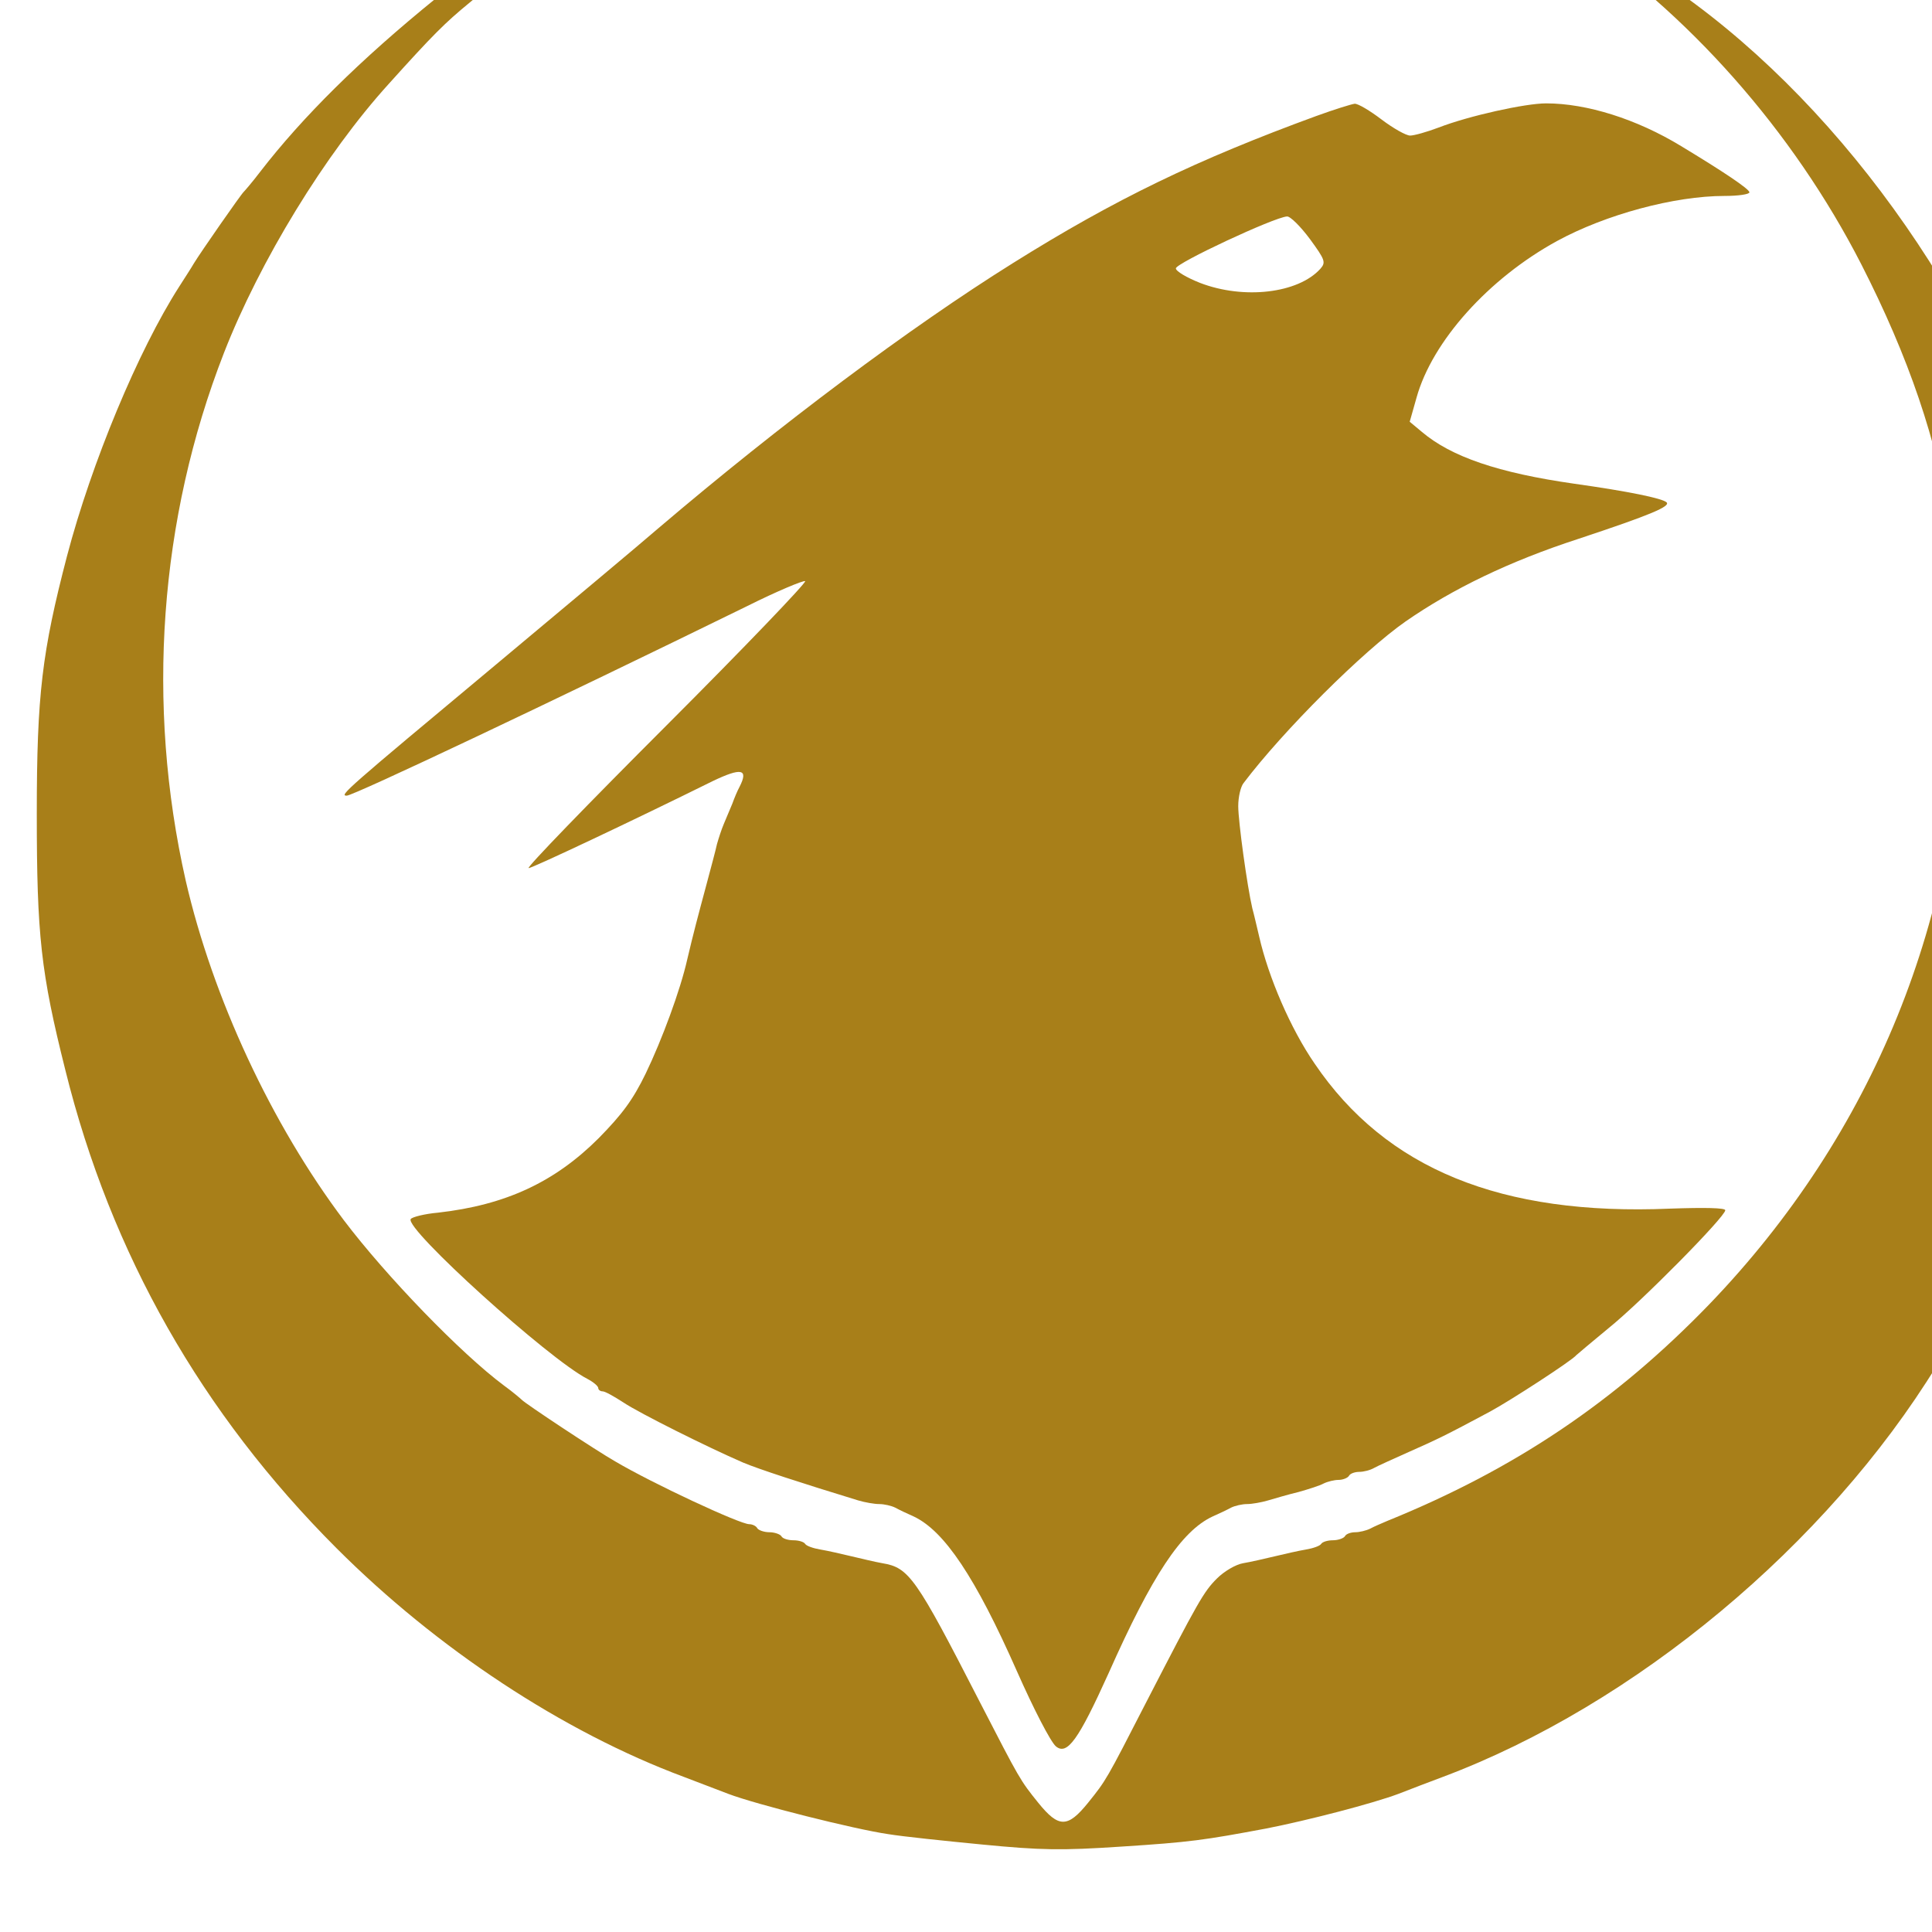 <?xml version="1.0" encoding="UTF-8" standalone="no"?>
<svg xmlns:rdf="http://www.w3.org/1999/02/22-rdf-syntax-ns#" xmlns="http://www.w3.org/2000/svg" height="24pt" width="24pt" version="1.0" preserveAspectRatio="xMidYMid meet" xmlns:cc="http://creativecommons.org/ns#" xmlns:dc="http://purl.org/dc/elements/1.1/" viewBox="0 0 24 24">
 <g fill="#A87F19" transform="matrix(.005 0 0 -.005 -.168 23.584)">
  <path d="m1465 4947c-33-18-61-35-63-39-2-5-8-8-13-8-10 0-231-146-271-178-190-154-333-296-438-432-19-25-38-47-41-50-6-5-107-150-124-178-5-9-22-35-36-57-102-159-218-438-279-670-62-238-75-344-75-640 0-302 10-394 71-637 113-456 339-853 674-1188 249-249 562-456 863-568 31-12 81-31 110-42 68-26 314-88 397-100 36-6 142-17 235-26 145-14 195-15 345-5 171 11 205 16 360 45 102 20 264 62 328 86 28 11 78 30 110 42 477 179 954 576 1228 1023 376 614 483 1341 299 2030-141 526-485 1043-900 1352-33 24-67 50-75 57-47 38-155 106-267 168-86 47-69 15 25-47 299-198 560-493 730-825 118-231 189-440 221-650 27-185 31-228 31-382-1-584-222-1128-630-1552-233-241-482-409-800-538-14-6-33-14-42-19-10-5-27-9-37-9-11 0-23-4-26-10-3-5-17-10-30-10s-26-4-29-9-20-11-38-14-53-11-78-17-60-14-78-17-47-20-65-38c-33-33-46-56-177-310-98-191-98-191-143-247-51-63-73-63-124 0-45 56-45 56-146 252-158 308-175 332-241 343-17 3-51 11-76 17s-60 14-78 17-35 9-38 14-16 9-29 9-27 4-30 10c-3 5-17 10-30 10s-27 5-30 10c-3 6-13 10-20 10-23 0-240 101-333 156-49 28-224 144-232 153-3 3-23 20-45 36-106 79-291 270-397 410-180 239-326 553-393 844-99 438-66 898 95 1311 89 228 251 494 410 669 109 121 139 151 200 201 30 25 66 55 80 67 60 52 116 93 128 93 6 0 12 5 12 10 0 6 6 10 13 10s23 9 35 20 25 20 30 20c10 0 42 33 42 43 0 11-11 7-75-26z"/>
  <path d="m3305 4429c-298-109-501-207-755-366-256-160-578-401-880-658-52-45-234-197-405-340-374-312-389-325-370-325 17 0 511 234 995 471 74 37 139 64 144 62 4-3-151-165-345-359-195-195-349-354-342-354 9 0 259 118 457 216 71 34 90 31 67-14-5-9-13-28-18-42-6-14-15-36-21-50s-13-36-17-50c-3-14-15-59-26-100-21-78-33-123-48-187-17-76-63-200-103-283-32-66-59-102-117-161-109-109-231-166-399-185-34-3-65-11-68-16-15-24 343-348 439-397 15-8 27-18 27-23 0-4 5-8 11-8s29-13 52-28c41-27 207-110 297-149 38-16 142-50 286-94 17-5 40-9 52-9s30-4 40-9c9-5 30-15 46-22 76-36 153-151 256-384 42-95 84-176 97-187 28-23 56 16 131 182 108 243 181 353 258 389 16 7 37 17 46 22 10 5 28 9 40 9s35 4 52 9 51 15 76 21c25 7 53 16 62 21 10 5 27 9 37 9 11 0 23 5 26 10 3 6 15 10 26 10 10 0 27 4 37 10 9 5 49 23 87 40 68 30 93 42 201 100 50 27 204 127 214 140 3 3 39 33 80 67 81 65 290 277 290 293 0 6-51 7-137 4-420-18-706 99-883 360-60 87-115 215-138 316-6 25-13 56-17 70-13 56-35 216-35 254 0 23 6 48 13 57 99 131 297 328 403 402 117 81 257 149 429 205 181 60 230 81 219 91-12 10-94 27-229 46-189 27-306 67-379 129l-30 25 17 60c39 140 179 296 349 389 121 66 292 112 416 112 34 0 62 4 62 9 0 8-64 51-170 115-110 67-234 106-335 106-52 0-192-31-267-60-29-11-61-20-71-20s-42 18-71 40-59 40-67 39-50-14-94-30zm-17-306c38-52 40-58 26-74-55-61-190-77-299-35-33 13-60 29-60 36 0 13 244 127 276 129 8 1 34-25 57-56z"/>
 </g>
</svg>
